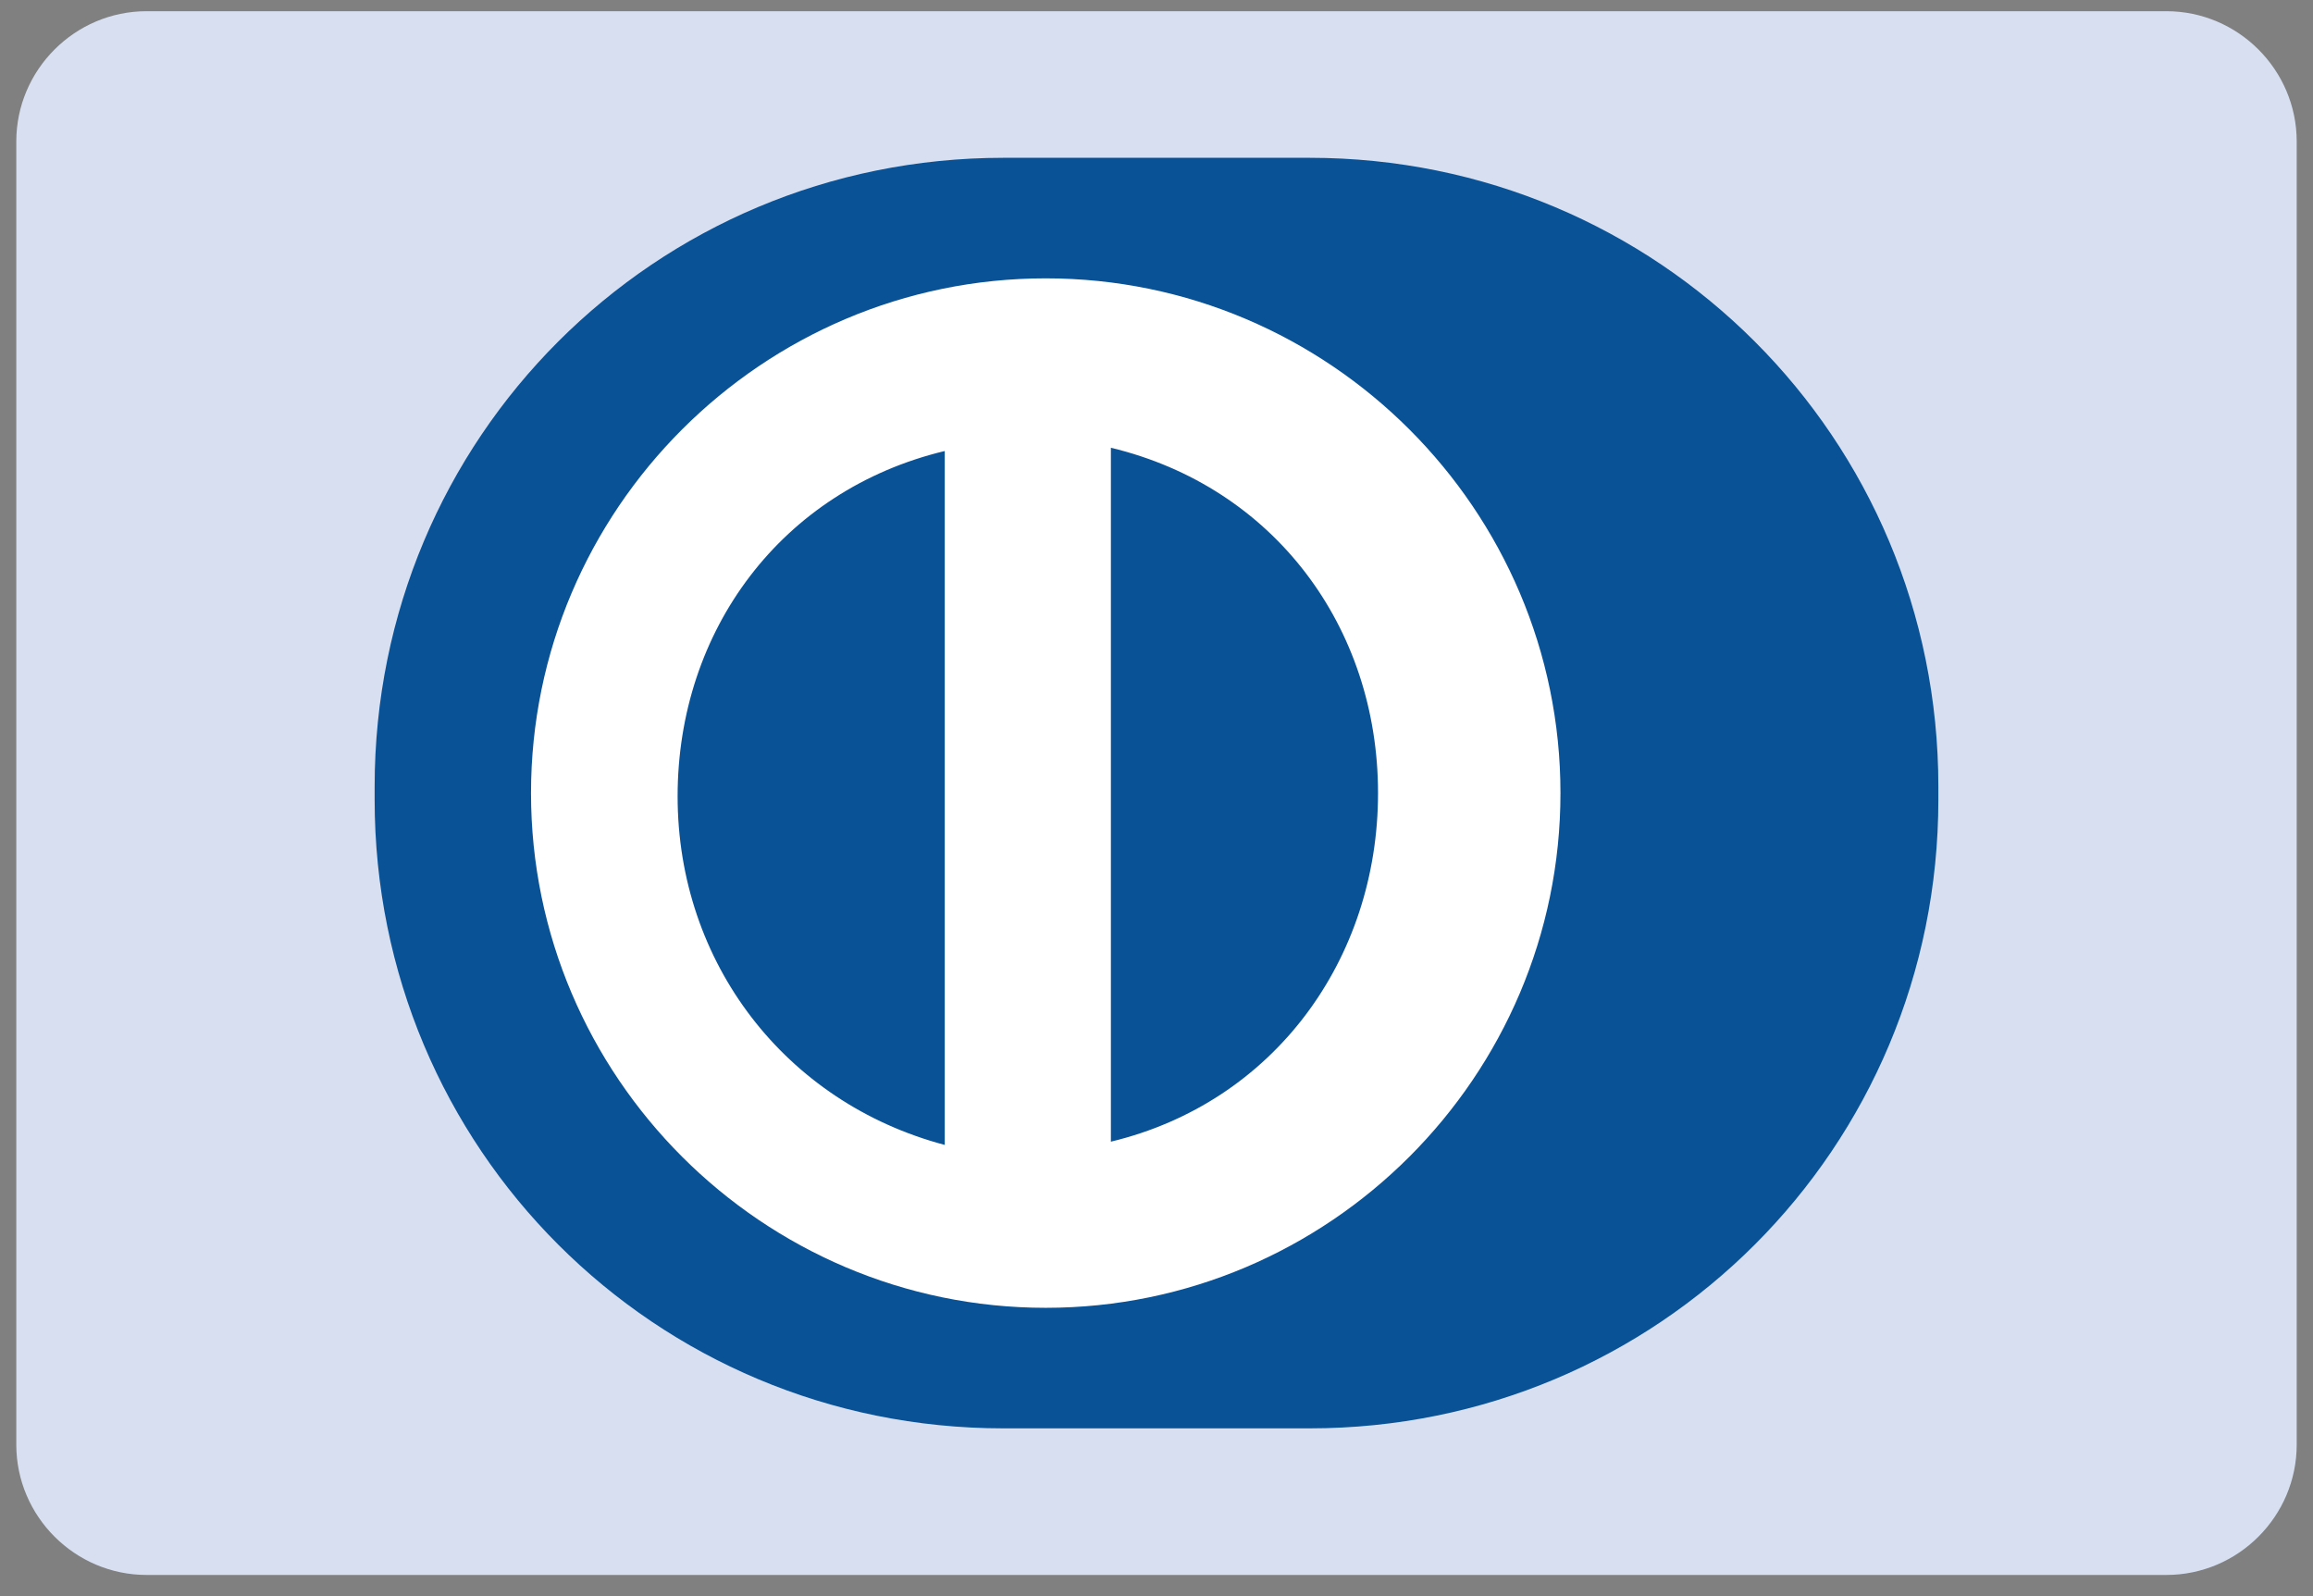 <svg width="71" height="49" viewBox="0 0 71 49" fill="none" xmlns="http://www.w3.org/2000/svg">
<rect x="0" y="0" width="71" height="49" fill="#808080" stroke="none"/>
<g clip-path="url(#clip0)">
<path d="M66.5 48.344H4.5C2.3 48.344 0.5 46.544 0.5 44.344V4.344C0.5 2.144 2.3 0.344 4.5 0.344H66.5C68.7 0.344 70.5 2.144 70.5 4.344V44.344C70.5 46.544 68.7 48.344 66.5 48.344Z" fill="#D7DFF1"/>
<path d="M40.2 43.844H30.8C20.1 43.844 11.5 35.244 11.5 24.544V24.144C11.5 13.444 20.1 4.844 30.8 4.844H40.2C50.9 4.844 59.5 13.444 59.5 24.144V24.544C59.5 35.244 50.9 43.844 40.2 43.844Z" fill="#0A5296"/>
<path d="M32.1 8.544C23.4 8.544 16.3 15.644 16.3 24.344C16.3 33.044 23.4 40.144 32.1 40.144C40.8 40.144 47.9 33.044 47.9 24.344C47.9 15.644 40.8 8.544 32.1 8.544ZM20.8 24.444C20.8 19.344 24 15.044 29 13.844V35.144C24.1 33.844 20.8 29.544 20.8 24.444ZM34.1 35.044V13.744C39.1 14.944 42.3 19.244 42.3 24.344C42.3 29.444 39.1 33.844 34.1 35.044Z" fill="white"/>
</g>
<defs>
<clipPath id="clip0">
<rect width="70" height="48" fill="white" transform="translate(0.5 0.344)"/>
</clipPath>
</defs>
</svg>
